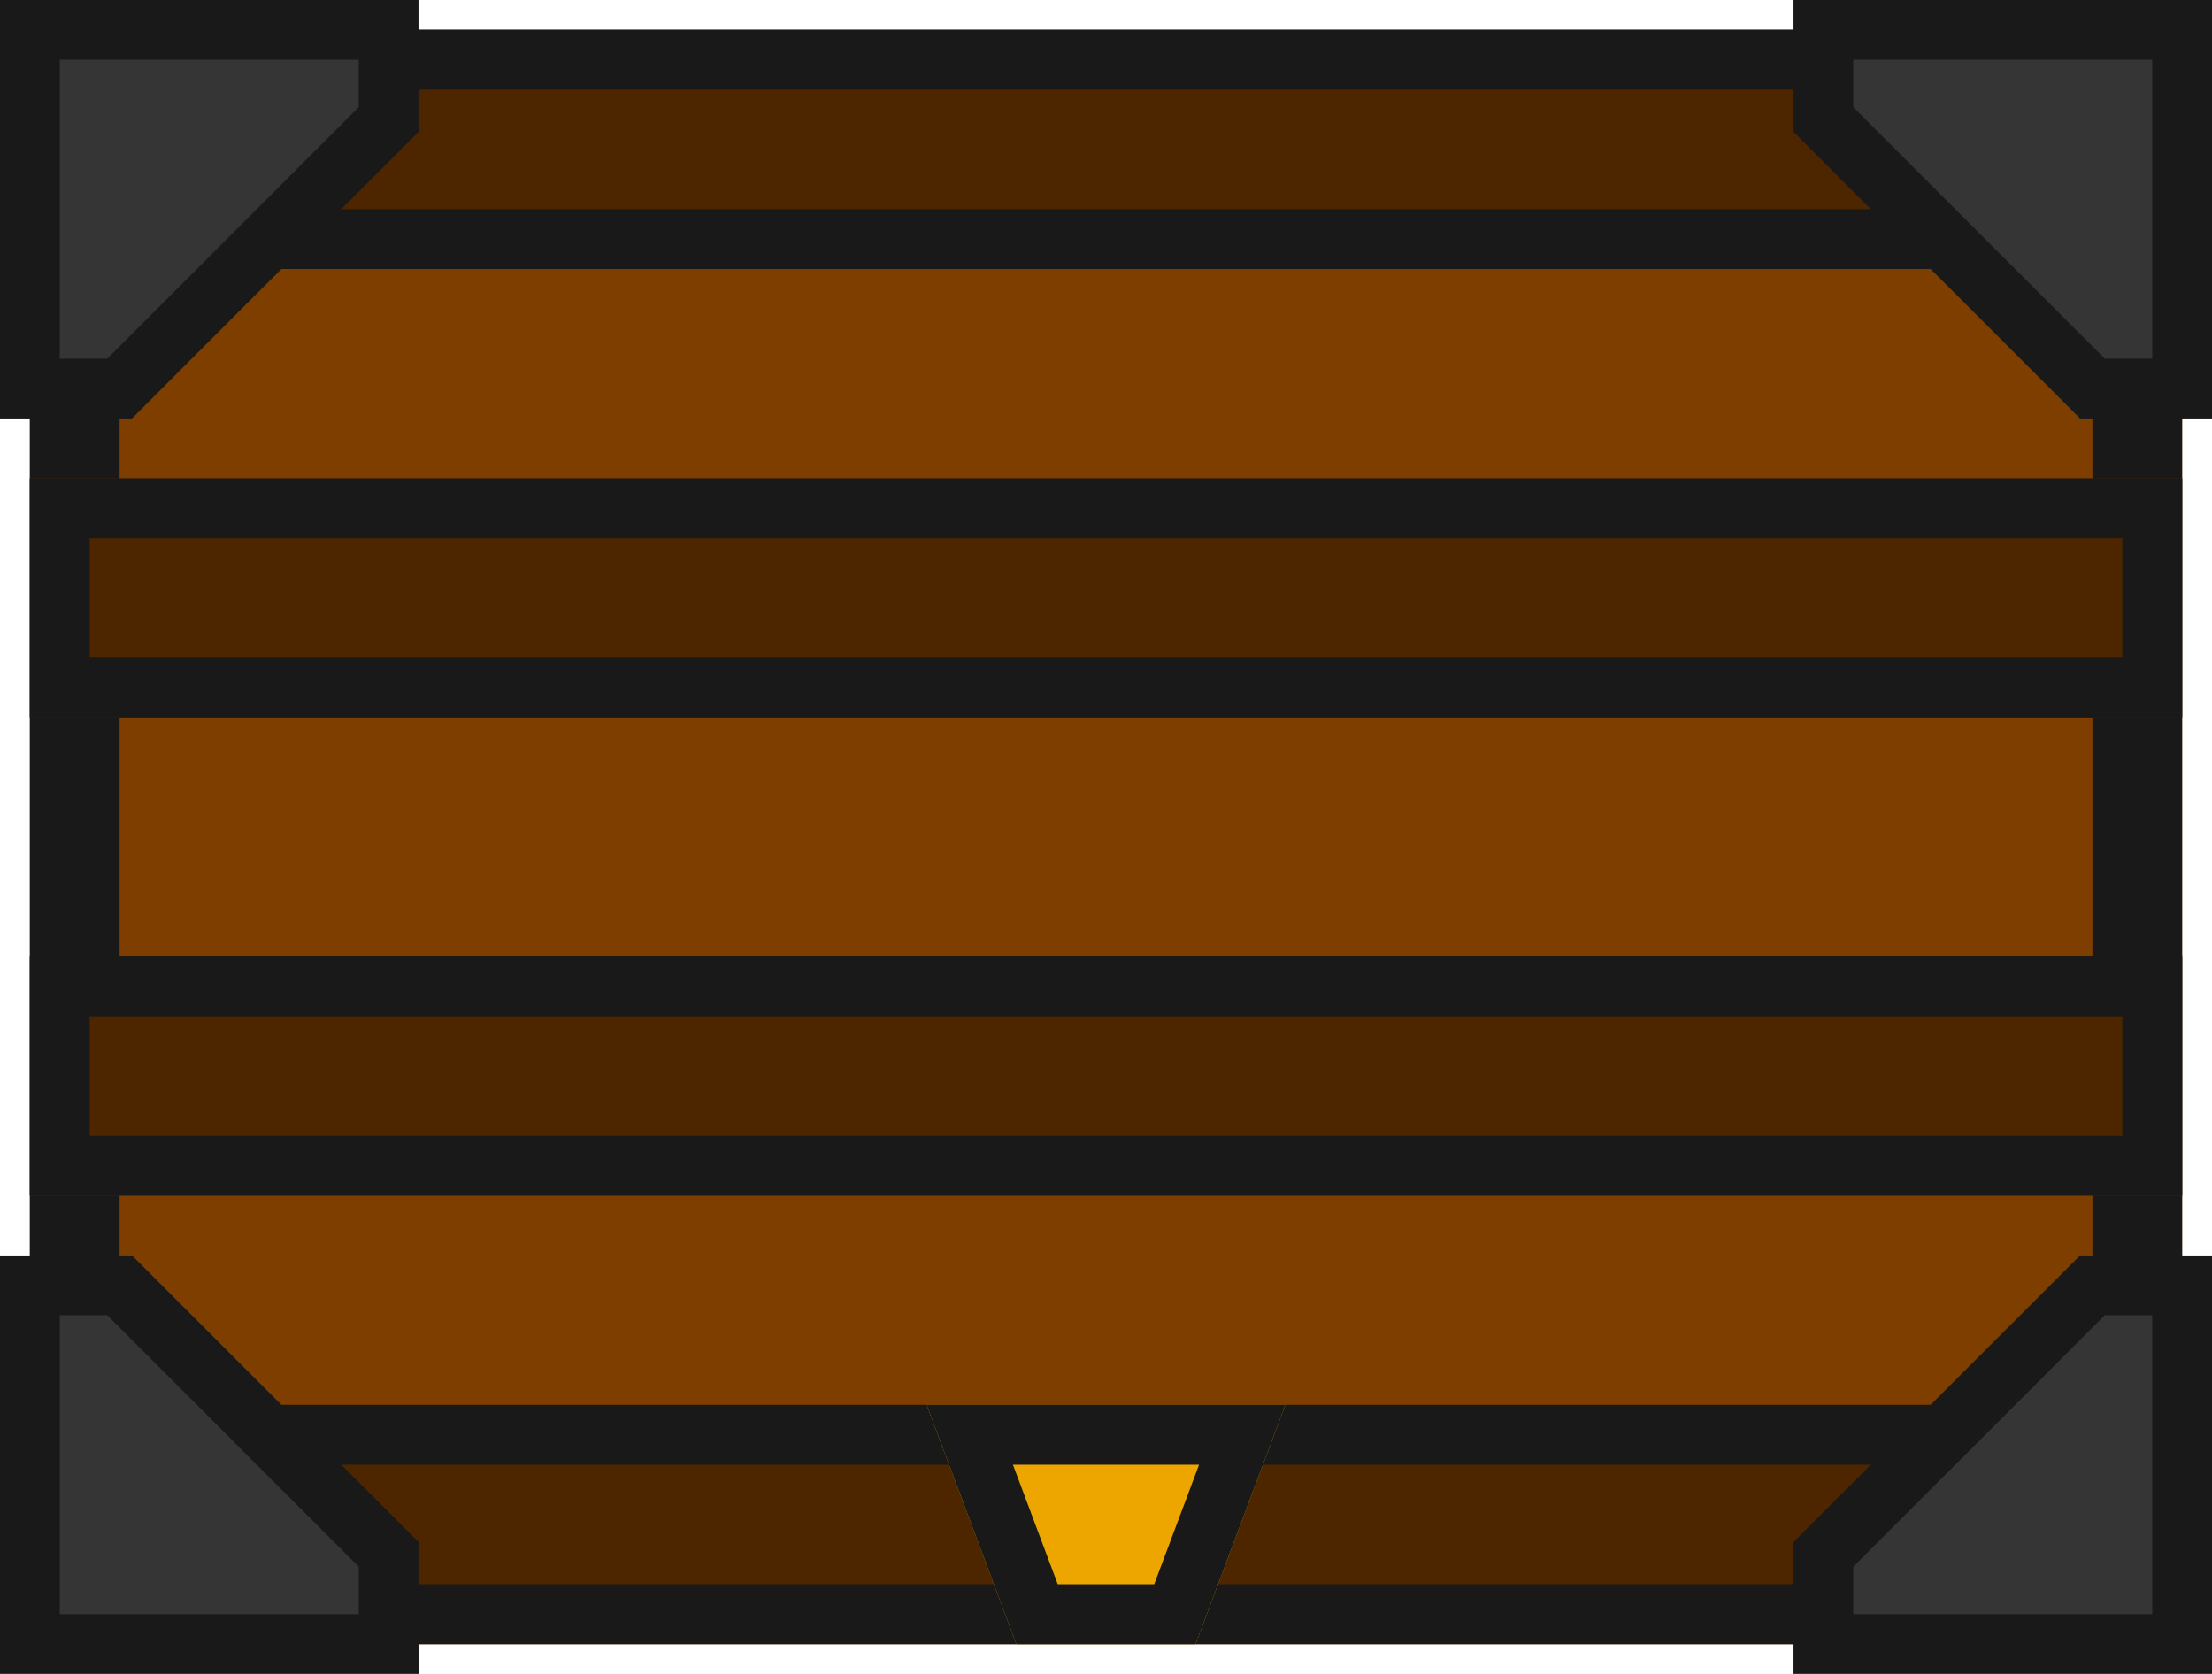 <?xml version="1.0" encoding="UTF-8" standalone="no"?>
<svg
   xmlns:dc="http://purl.org/dc/elements/1.1/"
   xmlns:cc="http://creativecommons.org/ns#"
   xmlns:rdf="http://www.w3.org/1999/02/22-rdf-syntax-ns#"
   xmlns:svg="http://www.w3.org/2000/svg"
   xmlns="http://www.w3.org/2000/svg"
   xmlns:sodipodi="http://sodipodi.sourceforge.net/DTD/sodipodi-0.dtd"
   xmlns:inkscape="http://www.inkscape.org/namespaces/inkscape"
   width="148"
   height="112"
   viewBox="0 0 39.158 29.633"
   version="1.1"
   id="svg96"
   sodipodi:docname="map-case-basement-01.svg"
   inkscape:version="0.92.2 (5c3e80d, 2017-08-06)">
  <sodipodi:namedview
     pagecolor="#ffffff"
     bordercolor="#666666"
     borderopacity="1"
     objecttolerance="10"
     gridtolerance="10"
     guidetolerance="10"
     inkscape:pageopacity="0"
     inkscape:pageshadow="2"
     inkscape:window-width="1920"
     inkscape:window-height="1017"
     id="namedview98"
     showgrid="true"
     inkscape:showpageshadow="false"
     fit-margin-top="0"
     fit-margin-left="0"
     fit-margin-right="0"
     fit-margin-bottom="0"
     inkscape:zoom="1.3945717"
     inkscape:cx="8.2035378"
     inkscape:cy="144.61876"
     inkscape:window-x="1912"
     inkscape:window-y="-8"
     inkscape:window-maximized="1"
     inkscape:current-layer="svg96" />
  <defs
     id="defs8">
    <clipPath
       id="a">
      <path
         d="m -13.229,268.425 h 38.1 V 297 h -38.1 z"
         id="path2"
         inkscape:connector-curvature="0"
         style="fill:#ffffff;stroke-width:3.175" />
    </clipPath>
    <clipPath
       id="b">
      <ellipse
         cx="-282.472"
         cy="-35.694"
         rx="18.22"
         ry="18.195"
         stroke-miterlimit="10"
         id="ellipse5"
         style="fill-opacity:0.271;stroke-width:1.643;stroke-miterlimit:10;stroke-opacity:0.769" />
    </clipPath>
    <clipPath
       id="a-7">
      <rect
         style="fill:#ed9000;stroke-width:1.713"
         rx="0"
         y="-4.233"
         x="-301.233"
         height="37.042"
         width="26.988"
         id="rect5" />
    </clipPath>
    <clipPath
       id="b-8">
      <path
         style="fill:#4d2600;stroke-width:3.532"
         inkscape:connector-curvature="0"
         d="m -4.763,273.187 v -5.82 h 28.575 v 5.82 z"
         id="path8" />
    </clipPath>
    <clipPath
       id="c">
      <path
         style="fill:#4d2600;stroke-width:3.532"
         inkscape:connector-curvature="0"
         d="m -4.763,273.187 v -5.82 h 28.575 v 5.82 z"
         id="path11" />
    </clipPath>
    <clipPath
       id="e">
      <path
         style="fill:#4d2600;stroke-width:3.532"
         inkscape:connector-curvature="0"
         d="m -4.763,273.187 v -5.82 h 28.575 v 5.82 z"
         id="path17" />
    </clipPath>
    <clipPath
       id="a-8">
      <path
         style="fill:#663300;stroke-width:6.192"
         inkscape:connector-curvature="0"
         d="M 123.766,64 H 160 v 100 h -36.234 z"
         id="path20-3" />
    </clipPath>
    <clipPath
       id="b-5">
      <path
         style="fill:#663300;stroke-width:6.192"
         inkscape:connector-curvature="0"
         d="m 84.002,64 h 36.234 V 164 H 84.002 Z"
         id="path17-5" />
    </clipPath>
    <clipPath
       id="c-4">
      <path
         style="fill:#663300;stroke-width:6.192"
         inkscape:connector-curvature="0"
         d="M 43.77,64 H 80.003 V 164 H 43.77 Z"
         id="path14-2" />
    </clipPath>
    <clipPath
       id="d-9">
      <path
         style="fill:#663300;stroke-width:6.192"
         inkscape:connector-curvature="0"
         d="M 4.001,64 H 40.235 V 164 H 4.001 Z"
         id="path11-0" />
    </clipPath>
    <clipPath
       id="e-8">
      <path
         style="fill:#663300;stroke-width:2.098"
         inkscape:connector-curvature="0"
         d="m -2.275,256.942 h 9.587 v 43.392 h -9.587 z"
         id="path5" />
    </clipPath>
    <clipPath
       id="f-7">
      <path
         style="fill:#663300;stroke-width:2.098"
         inkscape:connector-curvature="0"
         d="m -2.275,256.942 h 9.587 v 43.392 h -9.587 z"
         id="path8-6" />
    </clipPath>
    <clipPath
       id="g">
      <rect
         style="fill:#537054;stroke-width:4.778"
         x="0"
         width="38.1"
         height="19.05"
         y="258.9"
         ry="4.233"
         id="rect2" />
    </clipPath>
    <clipPath
       clipPathUnits="userSpaceOnUse"
       id="clipPath936">
      <path
         id="path938"
         d="M 0,4.233 V -1.8e-7 H 38.1 V 4.233 Z"
         inkscape:connector-curvature="0"
         style="fill:#4d2600;stroke-width:3.478" />
    </clipPath>
    <clipPath
       clipPathUnits="userSpaceOnUse"
       id="clipPath949">
      <path
         id="path951"
         d="M 22.225,24.342 20.637,28.575 h -3.175 L 15.875,24.342 Z"
         stroke-miterlimit="10"
         inkscape:connector-curvature="0"
         style="fill:#eda500;stroke-width:2.114;stroke-miterlimit:10"
         sodipodi:nodetypes="ccccc" />
    </clipPath>
  </defs>
  <path
     style="fill:#7d3e00;fill-opacity:1;stroke:#191919;stroke-width:3.175"
     inkscape:connector-curvature="0"
     id="path20"
     d="m -13.229,268.425 h 38.1 V 297 h -38.1 z"
     transform="translate(13.758,-267.896)"
     clip-path="url(#a)" />
  <path
     style="fill:#4d2600;stroke:#191919;stroke-width:2.117;stroke-miterlimit:4;stroke-dasharray:none;stroke-opacity:1"
     inkscape:connector-curvature="0"
     d="M 0,4.233 V -1.8e-7 H 38.1 V 4.233 Z"
     id="path934"
     clip-path="url(#clipPath936)"
     transform="translate(0.529,0.529)" />
  <path
     clip-path="url(#clipPath936)"
     id="path940"
     d="M 0,4.233 V -1.8e-7 H 38.1 V 4.233 Z"
     inkscape:connector-curvature="0"
     style="fill:#4d2600;stroke:#191919;stroke-width:2.117;stroke-miterlimit:4;stroke-dasharray:none;stroke-opacity:1"
     transform="translate(0.529,24.871)" />
  <path
     transform="translate(0.529,8.467)"
     style="fill:#4d2600;stroke:#191919;stroke-width:2.117;stroke-miterlimit:4;stroke-dasharray:none;stroke-opacity:1"
     inkscape:connector-curvature="0"
     d="M 0,4.233 V -1.8e-7 H 38.1 V 4.233 Z"
     id="path942"
     clip-path="url(#clipPath936)" />
  <path
     clip-path="url(#clipPath936)"
     id="path944"
     d="M 0,4.233 V -1.8e-7 H 38.1 V 4.233 Z"
     inkscape:connector-curvature="0"
     style="fill:#4d2600;stroke:#191919;stroke-width:2.117;stroke-miterlimit:4;stroke-dasharray:none;stroke-opacity:1"
     transform="translate(0.529,16.933)" />
  <path
     clip-path="url(#clipPath949)"
     id="path953"
     d="M 22.225,24.342 20.637,28.575 h -3.175 L 15.875,24.342 Z"
     stroke-miterlimit="10"
     inkscape:connector-curvature="0"
     style="fill:#eda500;stroke:#191919;stroke-width:2.117;stroke-miterlimit:10;stroke-dasharray:none;stroke-opacity:1"
     sodipodi:nodetypes="ccccc"
     transform="translate(0.529,0.529)" />
  <path
     style="fill:#353535;fill-opacity:1;stroke:#191919;stroke-width:1.058;stroke-linecap:butt;stroke-linejoin:miter;stroke-miterlimit:4;stroke-dasharray:none;stroke-opacity:1"
     d="m 0.529,0.529 6.35,0 v 1.587 L 2.117,6.879 H 0.529 Z"
     id="path989"
     inkscape:connector-curvature="0" />
  <path
     inkscape:connector-curvature="0"
     id="path991"
     d="M 38.629,0.529 V 6.879 h -1.587 l -4.763,-4.763 V 0.529 Z"
     style="fill:#353535;fill-opacity:1;stroke:#191919;stroke-width:1.058;stroke-linecap:butt;stroke-linejoin:miter;stroke-miterlimit:4;stroke-dasharray:none;stroke-opacity:1" />
  <path
     inkscape:connector-curvature="0"
     id="path993"
     d="m 38.629,29.104 h -6.35 v -1.587 l 4.763,-4.763 h 1.587 z"
     style="fill:#353535;fill-opacity:1;stroke:#191919;stroke-width:1.058;stroke-linecap:butt;stroke-linejoin:miter;stroke-miterlimit:4;stroke-dasharray:none;stroke-opacity:1" />
  <path
     style="fill:#353535;fill-opacity:1;stroke:#191919;stroke-width:1.058;stroke-linecap:butt;stroke-linejoin:miter;stroke-miterlimit:4;stroke-dasharray:none;stroke-opacity:1"
     d="m 0.529,29.104 v -6.35 H 2.117 l 4.763,4.763 v 1.587 z"
     id="path995"
     inkscape:connector-curvature="0" />
</svg>
